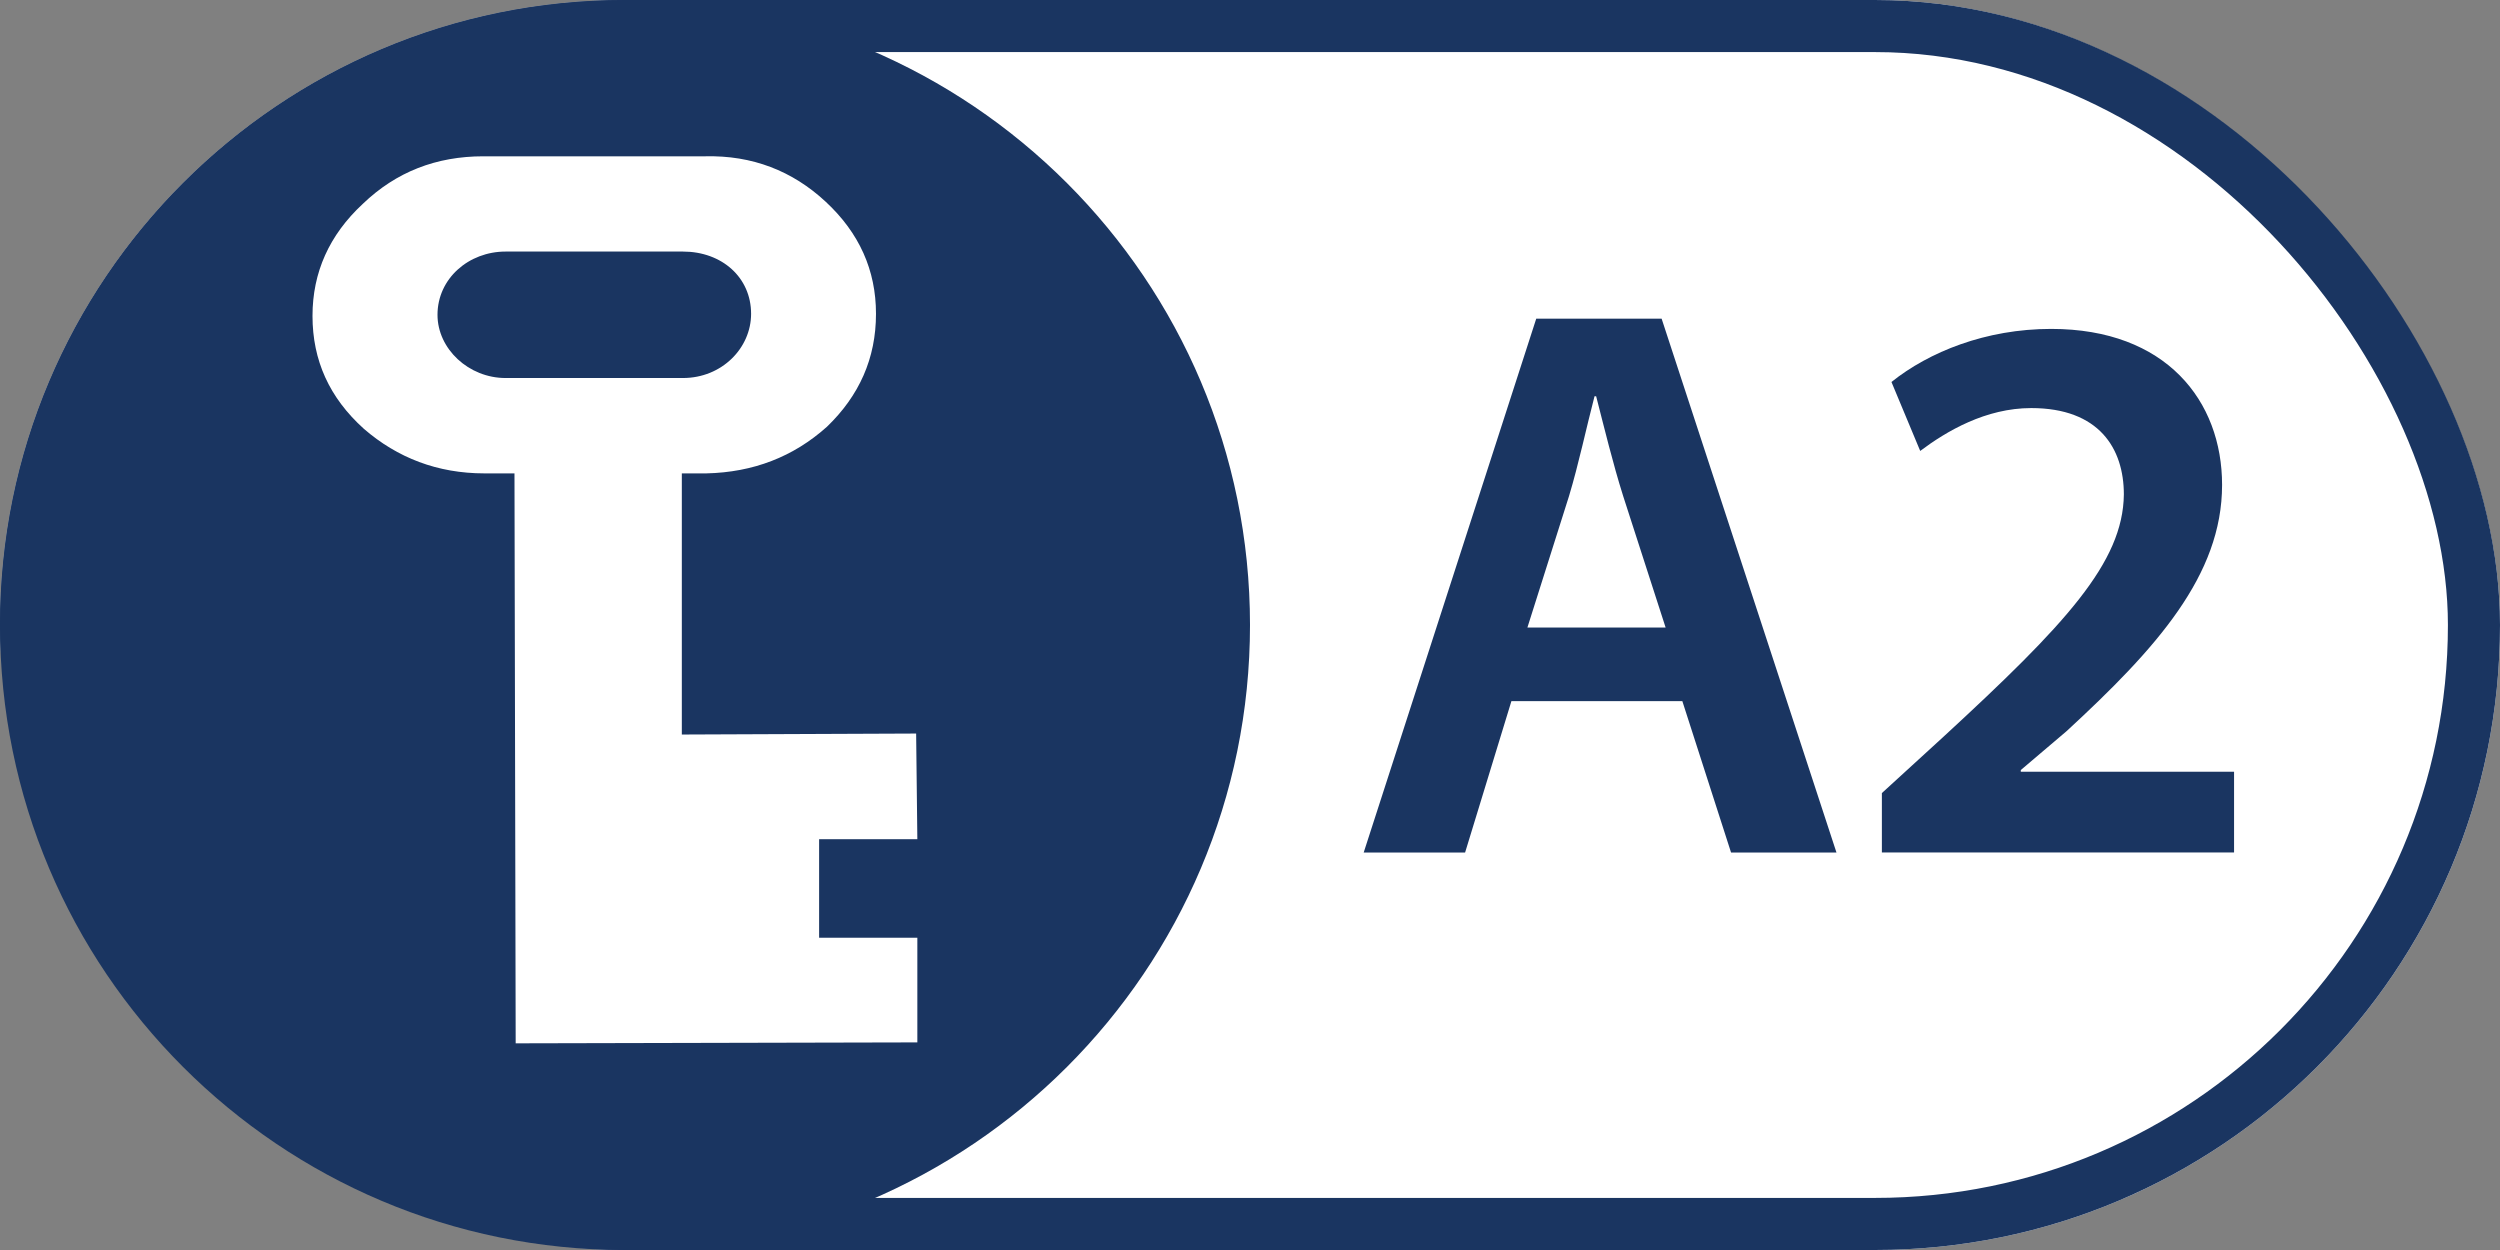 <?xml version="1.0" encoding="UTF-8"?>
<svg width="48px" height="24px" viewBox="0 0 48 24" version="1.1" xmlns="http://www.w3.org/2000/svg" xmlns:xlink="http://www.w3.org/1999/xlink">
    <rect x="0" y="0" width="48" height="24" fill="#808080" stroke="none"/>
    <!-- Generator: Sketch 48 (47235) - http://www.bohemiancoding.com/sketch -->
    <title>ox3000_a2</title>
    <desc>Created with Sketch.</desc>
    <defs>
        <rect id="path-1" x="0" y="0" width="48" height="24" rx="12"></rect>
    </defs>
    <g id="entry-icons" stroke="none" stroke-width="1" fill="none" fill-rule="evenodd" transform="translate(-543, -144)">
        <g id="ox3000_a2" transform="translate(543, 144)">
            <g id="Rectangle">
                <use fill="#FFFFFF" fill-rule="evenodd" xlink:href="#path-1"></use>
                <rect stroke="#1A3561" stroke-width="1" x="0.5" y="0.5" width="47" height="23" rx="11.5"></rect>
            </g>
            <path d="M0,12 C0,18.628 5.372,24 12,24 C18.628,24 24,18.628 24,12 C24,5.372 18.628,0 12,0 C5.372,0 0,5.372 0,12 Z" id="Fill-5" fill="#1A3561"></path>
            <path d="M6.965,3.915 C6.323,4.511 6,5.229 6,6.065 C6,6.919 6.323,7.635 6.986,8.233 C7.629,8.79 8.4,9.089 9.301,9.089 L9.878,9.089 L9.901,20.032 L17.613,20.014 L17.613,18.004 L15.727,18.004 L15.727,16.113 L17.613,16.113 L17.59,14.084 L13.091,14.103 L13.091,9.089 L13.562,9.089 C14.462,9.069 15.233,8.771 15.877,8.194 C16.498,7.596 16.819,6.88 16.819,6.025 C16.819,5.188 16.498,4.472 15.854,3.874 C15.213,3.278 14.441,2.98 13.541,3.001 L9.28,3.001 C8.378,3.001 7.607,3.298 6.965,3.915 Z M13.112,4.83 C13.862,4.83 14.421,5.328 14.421,6.025 C14.421,6.681 13.862,7.258 13.112,7.258 L9.707,7.258 C9,7.258 8.4,6.7 8.4,6.044 C8.4,5.347 9,4.83 9.707,4.83 L13.112,4.83 Z" id="Fill-7" fill="#FFFFFF"></path>
            <g id="Group-14" transform="translate(26, 6)" fill="#1A3561">
                <path d="M5.98,6.049 L5.165,3.525 C4.968,2.902 4.799,2.202 4.646,1.608 L4.615,1.608 C4.46,2.202 4.309,2.917 4.125,3.525 L3.326,6.049 L5.98,6.049 Z M3.019,7.462 L2.13,10.368 L0.183,10.368 L3.496,0.118 L5.903,0.118 L9.26,10.368 L7.236,10.368 L6.301,7.462 L3.019,7.462 Z" id="Fill-10"></path>
                <path d="M10.132,10.367 L10.132,9.227 L11.312,8.148 C13.658,5.987 14.763,4.802 14.778,3.494 C14.778,2.611 14.303,1.835 13,1.835 C12.125,1.835 11.374,2.278 10.868,2.658 L10.316,1.334 C11.036,0.758 12.125,0.315 13.383,0.315 C15.591,0.315 16.664,1.699 16.664,3.31 C16.664,5.045 15.407,6.445 13.675,8.041 L12.799,8.785 L12.799,8.817 L16.894,8.817 L16.894,10.367 L10.132,10.367 Z" id="Fill-12"></path>
            </g>
        </g>
    </g>
</svg>